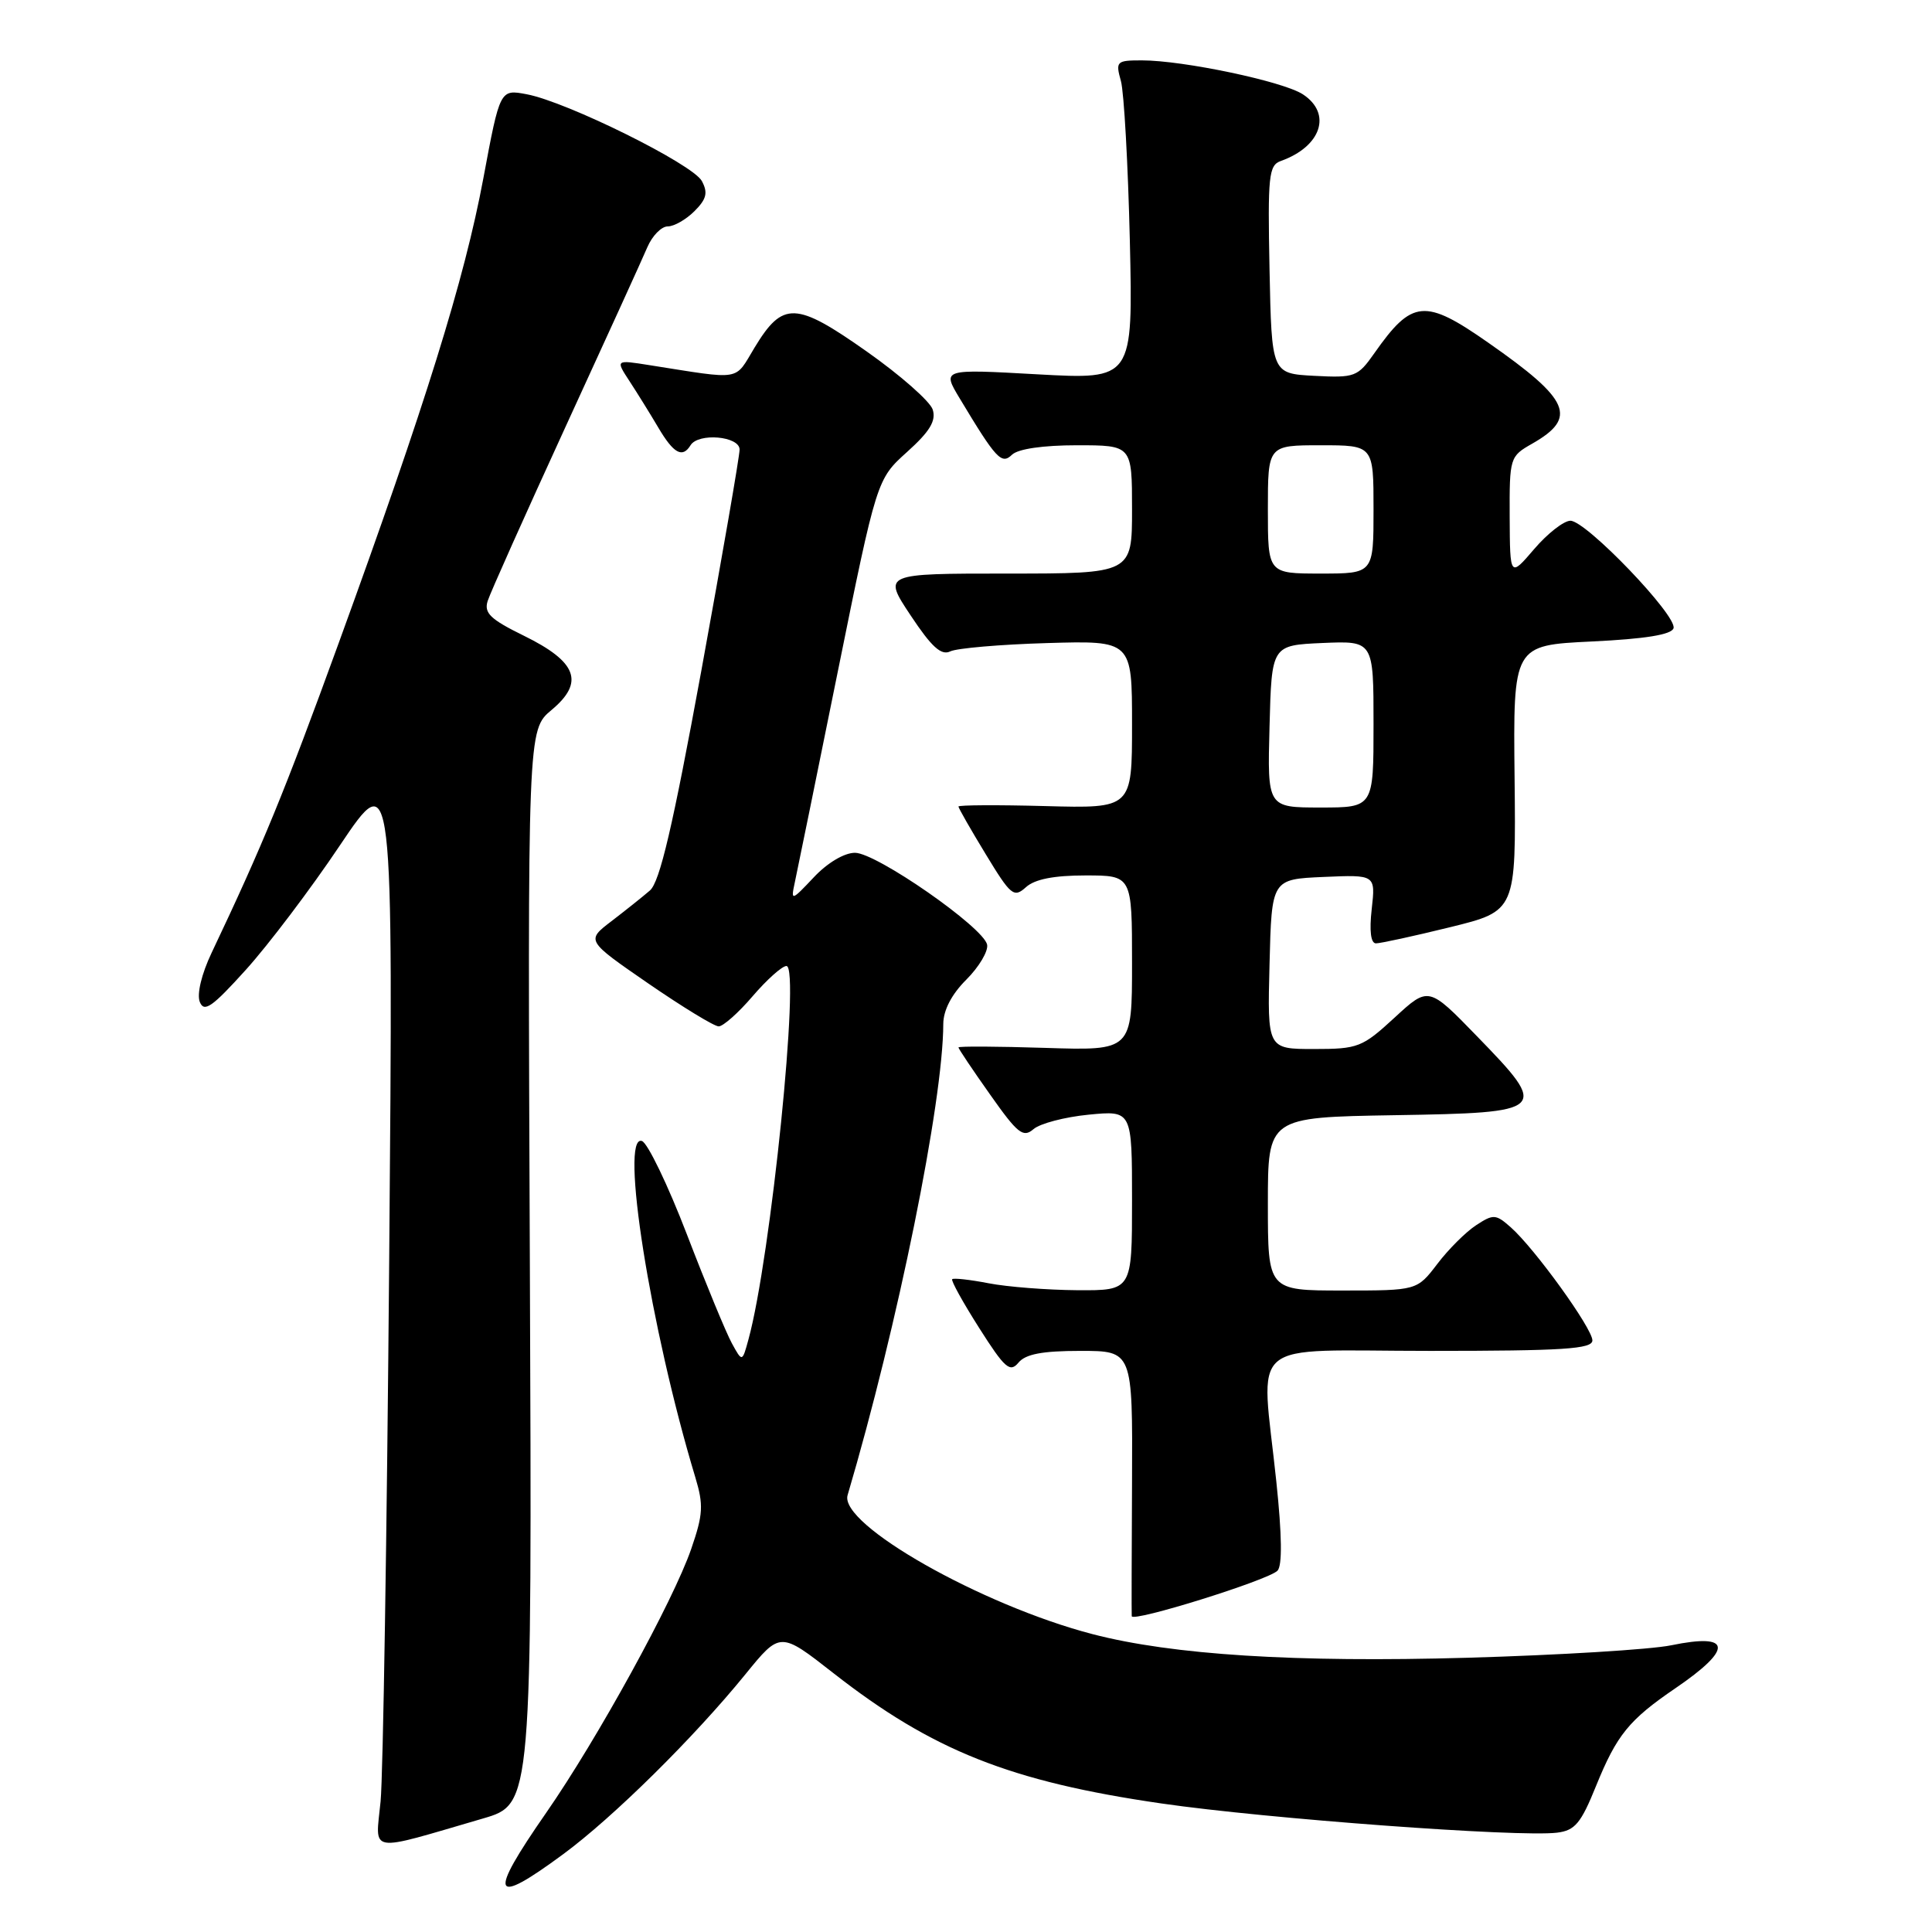 <?xml version="1.0" encoding="UTF-8" standalone="no"?>
<!DOCTYPE svg PUBLIC "-//W3C//DTD SVG 1.1//EN" "http://www.w3.org/Graphics/SVG/1.1/DTD/svg11.dtd" >
<svg xmlns="http://www.w3.org/2000/svg" xmlns:xlink="http://www.w3.org/1999/xlink" version="1.1" viewBox="0 0 256 256">
 <g >
 <path fill="currentColor"
d=" M 74.64 245.68 C 81.27 240.79 91.95 230.24 98.78 221.84 C 103.38 216.18 103.38 216.18 110.42 221.69 C 123.54 231.96 133.89 236.07 153.91 238.97 C 167.82 240.99 201.26 243.46 206.31 242.84 C 208.69 242.55 209.48 241.61 211.48 236.66 C 214.23 229.89 215.84 227.90 222.00 223.70 C 229.69 218.46 229.48 216.35 221.44 218.01 C 218.72 218.57 206.59 219.31 194.48 219.66 C 171.64 220.31 155.36 219.29 144.76 216.53 C 130.04 212.69 111.17 201.99 112.31 198.12 C 118.96 175.62 124.97 145.97 124.99 135.67 C 125.00 133.86 126.09 131.75 128.05 129.80 C 129.73 128.12 130.96 126.04 130.80 125.18 C 130.36 122.90 116.13 113.00 113.29 113.00 C 111.87 113.00 109.63 114.33 107.83 116.25 C 104.88 119.38 104.78 119.41 105.30 117.00 C 105.60 115.62 108.17 103.03 111.01 89.00 C 116.18 63.50 116.18 63.50 120.20 59.88 C 123.21 57.17 124.06 55.76 123.59 54.27 C 123.24 53.18 119.30 49.71 114.84 46.57 C 105.44 39.95 103.73 39.89 100.00 46.03 C 97.26 50.55 98.50 50.34 86.03 48.38 C 81.56 47.67 81.56 47.67 83.41 50.50 C 84.43 52.06 86.15 54.83 87.23 56.66 C 89.26 60.10 90.43 60.74 91.50 59.00 C 92.54 57.31 98.00 57.79 98.00 59.57 C 98.00 60.43 95.72 73.59 92.94 88.82 C 89.14 109.53 87.43 116.88 86.11 118.00 C 85.15 118.83 82.85 120.66 81.01 122.07 C 77.66 124.63 77.66 124.63 85.91 130.32 C 90.45 133.44 94.64 136.00 95.23 136.00 C 95.82 136.00 97.85 134.20 99.73 132.00 C 101.62 129.80 103.63 128.00 104.21 128.00 C 106.07 128.00 102.13 166.73 99.17 177.50 C 98.35 180.50 98.35 180.50 96.98 178.00 C 96.22 176.62 93.54 170.13 91.02 163.57 C 88.50 157.01 85.81 151.44 85.06 151.19 C 82.08 150.19 86.18 176.05 92.13 195.74 C 93.24 199.42 93.17 200.66 91.59 205.24 C 89.22 212.12 79.13 230.48 72.36 240.22 C 64.60 251.39 65.14 252.69 74.64 245.68 Z  M 64.00 240.96 C 70.50 239.06 70.50 239.06 70.21 167.89 C 69.91 96.72 69.91 96.72 73.09 94.07 C 77.48 90.40 76.47 87.70 69.42 84.24 C 64.97 82.06 64.11 81.23 64.62 79.63 C 64.96 78.55 69.60 68.19 74.92 56.59 C 80.25 44.99 85.14 34.26 85.78 32.75 C 86.43 31.24 87.64 30.00 88.48 30.00 C 89.32 30.00 90.91 29.09 92.02 27.98 C 93.62 26.38 93.83 25.54 93.00 23.99 C 91.80 21.75 75.12 13.49 69.79 12.49 C 66.25 11.82 66.25 11.82 64.04 23.66 C 61.54 37.03 56.39 53.57 44.86 85.26 C 37.66 105.05 34.79 112.03 28.04 126.25 C 26.71 129.05 26.07 131.71 26.47 132.75 C 27.04 134.20 28.10 133.46 32.58 128.50 C 35.56 125.20 41.18 117.78 45.05 112.00 C 52.11 101.50 52.11 101.50 51.57 167.00 C 51.27 203.03 50.76 235.29 50.43 238.69 C 49.75 245.69 48.49 245.48 64.00 240.96 Z  M 169.27 208.13 C 169.92 207.48 169.87 203.42 169.12 196.32 C 167.10 176.97 164.72 179.00 189.50 179.00 C 207.19 179.00 211.00 178.75 211.00 177.61 C 211.00 176.02 203.36 165.43 200.18 162.62 C 198.20 160.87 197.88 160.85 195.59 162.35 C 194.24 163.23 191.92 165.54 190.45 167.48 C 187.76 171.00 187.76 171.00 177.88 171.00 C 168.00 171.00 168.00 171.00 168.00 159.52 C 168.00 148.05 168.00 148.05 184.74 147.77 C 205.09 147.44 205.33 147.21 195.72 137.32 C 189.29 130.69 189.29 130.69 184.78 134.85 C 180.51 138.78 179.95 139.00 174.11 139.00 C 167.93 139.00 167.93 139.00 168.22 127.75 C 168.50 116.50 168.50 116.50 175.39 116.20 C 182.27 115.90 182.27 115.90 181.76 120.45 C 181.43 123.36 181.64 125.00 182.32 125.00 C 182.92 125.00 187.34 124.04 192.14 122.86 C 200.88 120.71 200.88 120.71 200.69 103.11 C 200.50 85.50 200.50 85.50 210.92 85.00 C 217.99 84.66 221.47 84.10 221.75 83.25 C 222.29 81.63 210.18 69.00 208.09 69.00 C 207.22 69.00 205.05 70.69 203.29 72.75 C 200.08 76.50 200.08 76.50 200.04 68.50 C 200.01 60.64 200.06 60.47 203.02 58.79 C 209.07 55.34 208.05 52.98 197.22 45.42 C 188.79 39.52 187.11 39.68 182.11 46.80 C 179.90 49.94 179.54 50.08 174.15 49.80 C 168.50 49.50 168.50 49.50 168.22 35.73 C 167.97 23.29 168.11 21.90 169.72 21.33 C 175.08 19.42 176.53 15.05 172.64 12.50 C 170.03 10.79 156.80 8.00 151.30 8.00 C 147.93 8.00 147.80 8.13 148.53 10.75 C 148.94 12.26 149.47 21.78 149.71 31.90 C 150.13 50.30 150.13 50.30 137.47 49.60 C 124.82 48.89 124.82 48.89 127.16 52.78 C 132.01 60.85 132.71 61.60 134.10 60.25 C 134.90 59.48 138.22 59.00 142.70 59.00 C 150.00 59.00 150.00 59.00 150.00 67.50 C 150.00 76.00 150.00 76.00 133.49 76.00 C 116.98 76.00 116.98 76.00 120.66 81.54 C 123.44 85.73 124.72 86.90 125.92 86.31 C 126.79 85.89 132.56 85.39 138.75 85.21 C 150.00 84.88 150.00 84.88 150.00 96.00 C 150.00 107.12 150.00 107.12 138.50 106.81 C 132.17 106.64 127.00 106.67 127.00 106.87 C 127.00 107.07 128.62 109.91 130.61 113.18 C 133.94 118.67 134.34 119.00 135.94 117.56 C 137.10 116.50 139.64 116.00 143.83 116.00 C 150.00 116.00 150.00 116.00 150.00 127.61 C 150.00 139.22 150.00 139.22 138.50 138.85 C 132.18 138.65 127.00 138.62 127.00 138.79 C 127.00 138.96 128.88 141.77 131.19 145.03 C 134.84 150.21 135.57 150.80 136.94 149.62 C 137.80 148.87 141.09 148.01 144.25 147.70 C 150.00 147.14 150.00 147.14 150.00 159.07 C 150.00 171.00 150.00 171.00 142.75 170.96 C 138.76 170.93 133.47 170.52 131.00 170.04 C 128.53 169.56 126.35 169.32 126.17 169.50 C 125.99 169.68 127.60 172.59 129.75 175.97 C 133.14 181.31 133.83 181.91 134.95 180.56 C 135.89 179.42 138.12 179.00 143.16 179.00 C 150.08 179.00 150.08 179.00 150.00 196.25 C 149.95 205.74 149.93 213.79 149.96 214.15 C 150.01 215.01 168.00 209.40 169.27 208.13 Z  M 168.22 96.25 C 168.50 85.50 168.50 85.50 175.25 85.20 C 182.00 84.91 182.00 84.91 182.00 95.95 C 182.00 107.00 182.00 107.00 174.97 107.00 C 167.93 107.00 167.93 107.00 168.22 96.25 Z  M 168.00 67.50 C 168.00 59.00 168.00 59.00 175.00 59.00 C 182.00 59.00 182.00 59.00 182.00 67.50 C 182.00 76.00 182.00 76.00 175.00 76.00 C 168.00 76.00 168.00 76.00 168.00 67.50 Z "/>
</g>
</svg>